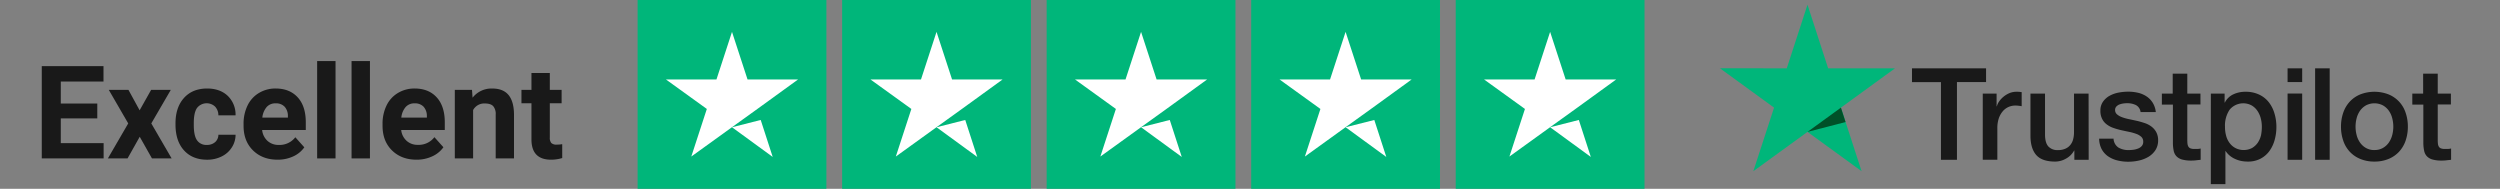 <svg id="Layer_1" data-name="Layer 1" xmlns="http://www.w3.org/2000/svg" viewBox="0 0 1271.21 96"><rect x="0" y="0" width="1271.21" height="96" fill="#808080" stroke="none"/><defs><style>.cls-1{fill:#00b67a;}.cls-2{fill:#fff;}.cls-3{fill:#191919;}.cls-4{fill:#005128;}</style></defs><title>trustpilot_ratings_5star-horizontal</title><g id="Trustpilot_ratings_5star-RGB" data-name="Trustpilot ratings 5star-RGB"><rect id="Rectangle-path" class="cls-1" x="324.21" width="96" height="96"/><rect id="Rectangle-path-2" data-name="Rectangle-path" class="cls-1" x="428.21" width="96" height="96"/><rect id="Rectangle-path-3" data-name="Rectangle-path" class="cls-1" x="532.21" width="96" height="96"/><rect id="Rectangle-path-4" data-name="Rectangle-path" class="cls-1" x="636.21" width="96" height="96"/><rect id="Rectangle-path-5" data-name="Rectangle-path" class="cls-1" x="740.21" width="96" height="96"/><path id="Shape" class="cls-2" d="M372.21,64.7l14.6-3.7,6.1,18.8Zm33.6-24.3h-25.7l-7.9-24.2-7.9,24.2h-25.7l20.8,15-7.9,24.2,20.8-15,12.8-9.2,20.7-15Z"/><path id="Shape-2" data-name="Shape" class="cls-2" d="M476.21,64.7l14.6-3.7,6.1,18.8Zm33.6-24.3h-25.7l-7.9-24.2-7.9,24.2h-25.7l20.8,15-7.9,24.2,20.8-15,12.8-9.2,20.7-15Z"/><path id="Shape-3" data-name="Shape" class="cls-2" d="M580.21,64.7l14.6-3.7,6.1,18.8Zm33.6-24.3h-25.7l-7.9-24.2-7.9,24.2h-25.7l20.8,15-7.9,24.2,20.8-15,12.8-9.2,20.7-15Z"/><path id="Shape-4" data-name="Shape" class="cls-2" d="M684.21,64.7l14.6-3.7,6.1,18.8Zm33.6-24.3h-25.7l-7.9-24.2-7.9,24.2h-25.7l20.8,15-7.9,24.2,20.8-15,12.8-9.2,20.7-15Z"/><path id="Shape-5" data-name="Shape" class="cls-2" d="M788.21,64.7l14.6-3.7,6.1,18.8Zm33.6-24.3h-25.7l-7.9-24.2-7.9,24.2h-25.7l20.8,15-7.9,24.2,20.8-15,12.8-9.2,20.7-15Z"/></g><g id="Type"><path class="cls-3" d="M972.24,34.74h37.64v7h-14.8V81.25h-8.14V41.77H972.21v-7Zm36,12.84h7v6.49h.13a7.76,7.76,0,0,1,1.28-2.66,12.36,12.36,0,0,1,5.22-4.1,9.15,9.15,0,0,1,3.31-.65c.86,0,1.48,0,1.81.06s.66.1,1,.13V54c-.53-.1-1-.17-1.61-.23a12.76,12.76,0,0,0-1.61-.1,8.68,8.68,0,0,0-3.54.75,8.25,8.25,0,0,0-2.89,2.2,11.23,11.23,0,0,0-2,3.61,15.42,15.42,0,0,0-.72,5v16h-7.42V47.58Zm53.82,33.67h-7.28v-4.7h-.13a10.15,10.15,0,0,1-4.07,4.07,11.11,11.11,0,0,1-5.52,1.54c-4.43,0-7.64-1.08-9.61-3.28s-3-5.51-3-9.94V47.58h7.41V68.22c0,3,.56,5,1.71,6.26a6.15,6.15,0,0,0,4.76,1.84,9.15,9.15,0,0,0,3.9-.72,6.56,6.56,0,0,0,2.53-1.94,7.26,7.26,0,0,0,1.41-2.88,14.06,14.06,0,0,0,.43-3.65V47.61h7.41Zm12.64-10.8a5.73,5.73,0,0,0,2.46,4.56,10,10,0,0,0,5.15,1.31,21.39,21.39,0,0,0,2.36-.16,9.85,9.85,0,0,0,2.5-.63,4.67,4.67,0,0,0,1.93-1.34,3.2,3.2,0,0,0,.69-2.3,3.15,3.15,0,0,0-1-2.33,7.27,7.27,0,0,0-2.49-1.47,25,25,0,0,0-3.48-1c-1.31-.26-2.62-.55-4-.85a35.58,35.58,0,0,1-4-1.12,12,12,0,0,1-3.45-1.77,7.73,7.73,0,0,1-2.43-2.82,8.88,8.88,0,0,1-.92-4.27,7.67,7.67,0,0,1,1.35-4.59,10.13,10.13,0,0,1,3.38-3,15.6,15.6,0,0,1,4.56-1.6,27.27,27.27,0,0,1,4.79-.46,22.44,22.44,0,0,1,5,.55,13.09,13.09,0,0,1,4.3,1.81,10.51,10.51,0,0,1,3.18,3.22,11.09,11.09,0,0,1,1.61,4.79h-7.74a4.63,4.63,0,0,0-2.43-3.58,10,10,0,0,0-4.4-.92,13.46,13.46,0,0,0-1.87.13,10.47,10.47,0,0,0-2,.49,4.41,4.41,0,0,0-1.6,1.05,2.53,2.53,0,0,0-.66,1.81,2.82,2.82,0,0,0,1,2.2,8.2,8.2,0,0,0,2.46,1.41,25.06,25.06,0,0,0,3.48,1c1.31.26,2.66.56,4,.85s2.66.69,4,1.12a12.27,12.27,0,0,1,3.48,1.77,8.9,8.9,0,0,1,2.46,2.79,8.57,8.57,0,0,1,1,4.17,9.09,9.09,0,0,1-1.38,5.09,11.11,11.11,0,0,1-3.54,3.38,16.75,16.75,0,0,1-4.86,1.9,24.56,24.56,0,0,1-5.28.59,22.52,22.52,0,0,1-5.91-.72,14.38,14.38,0,0,1-4.69-2.17,10.6,10.6,0,0,1-3.12-3.64,11.93,11.93,0,0,1-1.21-5.19h7.48Zm24.48-22.87h5.61V37.47h7.42V47.58h6.69v5.54h-6.69v18a17.37,17.37,0,0,0,.1,2,3.59,3.59,0,0,0,.46,1.44,2.1,2.1,0,0,0,1.08.89,5.21,5.21,0,0,0,2,.29c.52,0,1.05,0,1.57,0a8.61,8.61,0,0,0,1.58-.23v5.75c-.82.09-1.64.16-2.4.26a18.84,18.84,0,0,1-2.39.13,16.65,16.65,0,0,1-4.73-.56,6.17,6.17,0,0,1-2.79-1.64,5.76,5.76,0,0,1-1.38-2.69,20,20,0,0,1-.42-3.71V53.19h-5.62V47.58Zm25,0h7v4.56h.13a9.13,9.13,0,0,1,4.36-4.2,14.27,14.27,0,0,1,6.07-1.28,15.76,15.76,0,0,1,6.93,1.41,13.52,13.52,0,0,1,4.92,3.84,16.87,16.87,0,0,1,2.92,5.71,23.73,23.73,0,0,1,1,6.95,24.23,24.23,0,0,1-.88,6.57,17.58,17.58,0,0,1-2.66,5.64,13.1,13.1,0,0,1-4.53,3.91,13.48,13.48,0,0,1-6.46,1.47,17.77,17.77,0,0,1-3.25-.29,15,15,0,0,1-3.12-1,11.46,11.46,0,0,1-2.76-1.68,10.36,10.36,0,0,1-2.13-2.36h-.13v16.8h-7.42Zm25.93,16.86a17,17,0,0,0-.59-4.43,12.19,12.19,0,0,0-1.77-3.8,9,9,0,0,0-2.93-2.66,9,9,0,0,0-11.09,2.23,14.45,14.45,0,0,0-2.36,8.66,16.92,16.92,0,0,0,.62,4.73,10.69,10.69,0,0,0,1.87,3.74,8.85,8.85,0,0,0,3,2.46,9.25,9.25,0,0,0,8.3-.13,9.2,9.2,0,0,0,2.89-2.69,11.3,11.3,0,0,0,1.64-3.78A21.42,21.42,0,0,0,1150.11,64.44Zm13.09-29.7h7.42v7h-7.42Zm0,12.84h7.42V81.25h-7.42Zm14-12.84h7.41V81.25h-7.41Zm30.16,47.42a18.47,18.47,0,0,1-7.19-1.34,15.06,15.06,0,0,1-8.66-9.29,21.49,21.49,0,0,1-1.15-7.15,21.26,21.26,0,0,1,1.15-7.09,15.89,15.89,0,0,1,3.31-5.61,15.08,15.08,0,0,1,5.35-3.68,19.93,19.93,0,0,1,14.37,0,15.11,15.11,0,0,1,8.67,9.29,21.51,21.51,0,0,1,1.15,7.09,21.75,21.75,0,0,1-1.15,7.15,15.91,15.91,0,0,1-3.32,5.61,15.08,15.08,0,0,1-5.35,3.68A18.42,18.42,0,0,1,1207.41,82.16Zm0-5.87a8.61,8.61,0,0,0,4.3-1.05,9.26,9.26,0,0,0,3-2.72,12.16,12.16,0,0,0,1.74-3.81,16.9,16.9,0,0,0,0-8.63,11.16,11.16,0,0,0-1.74-3.81,9.17,9.17,0,0,0-3-2.69,9.33,9.33,0,0,0-8.6,0,9.44,9.44,0,0,0-3,2.69,12,12,0,0,0-1.74,3.81,16.9,16.9,0,0,0,0,8.63,11.52,11.52,0,0,0,1.74,3.81,9.19,9.19,0,0,0,3,2.72A8.29,8.29,0,0,0,1207.41,76.29Zm19.16-28.71h5.61V37.47h7.42V47.58h6.69v5.54h-6.69v18a17.37,17.37,0,0,0,.1,2,3.59,3.59,0,0,0,.46,1.44,2.1,2.1,0,0,0,1.08.89,5.25,5.25,0,0,0,2,.29c.52,0,1,0,1.57,0a8.61,8.61,0,0,0,1.58-.23v5.75c-.82.09-1.64.16-2.4.26a18.73,18.73,0,0,1-2.39.13,16.65,16.65,0,0,1-4.73-.56,6.17,6.17,0,0,1-2.79-1.64,5.66,5.66,0,0,1-1.37-2.69,19.92,19.92,0,0,1-.43-3.71V53.19h-5.61V47.58Z"/></g><g id="Star"><polygon class="cls-1" points="963.58 34.74 929.58 34.74 919.08 2.39 908.54 34.74 874.55 34.71 902.08 54.73 891.54 87.05 919.08 67.07 946.58 87.05 936.08 54.73 963.58 34.74 963.58 34.74 963.58 34.74"/><polygon class="cls-4" points="938.44 62.05 936.08 54.73 919.08 67.07 938.44 62.05"/></g><path class="cls-3" d="M49.47,60.22H30.91V72.79H52.69v7.76H21.24V33.63H52.63v7.83H30.91V52.64H49.47Z"/><path class="cls-3" d="M71,56.09l5.86-10.41h10L76.93,62.76,87.27,80.55h-10l-6.22-11-6.19,11h-10L65.2,62.76,55.3,45.68h10Z"/><path class="cls-3" d="M105.19,73.69a6.15,6.15,0,0,0,4.19-1.42,5,5,0,0,0,1.67-3.77h8.74A11.9,11.9,0,0,1,117.85,75a12.73,12.73,0,0,1-5.2,4.58,16.37,16.37,0,0,1-7.3,1.63c-5,0-8.92-1.59-11.79-4.76s-4.32-7.54-4.32-13.13V62.7q0-8.06,4.28-12.86T105.29,45q6.54,0,10.49,3.72a13.2,13.2,0,0,1,4,9.91h-8.74a6.4,6.4,0,0,0-1.67-4.42,6.23,6.23,0,0,0-9.17.67q-1.67,2.37-1.66,7.7v1q0,5.4,1.64,7.75A5.69,5.69,0,0,0,105.19,73.69Z"/><path class="cls-3" d="M141.15,81.2q-7.67,0-12.48-4.71T123.85,64v-.91a21,21,0,0,1,2-9.39,14.87,14.87,0,0,1,5.75-6.38A16.16,16.16,0,0,1,140.12,45q7.15,0,11.27,4.51t4.1,12.79v3.81h-22.2A8.65,8.65,0,0,0,136,71.62a8.24,8.24,0,0,0,5.76,2.07,10.06,10.06,0,0,0,8.41-3.9l4.57,5.12a13.91,13.91,0,0,1-5.67,4.63A18.7,18.7,0,0,1,141.15,81.2Zm-1.06-28.65a5.79,5.79,0,0,0-4.49,1.87,9.75,9.75,0,0,0-2.21,5.38h13v-.75a6.92,6.92,0,0,0-1.67-4.8A6,6,0,0,0,140.09,52.55Z"/><path class="cls-3" d="M170.61,80.55h-9.35V31.05h9.35Z"/><path class="cls-3" d="M188.11,80.55h-9.35V31.05h9.35Z"/><path class="cls-3" d="M211.83,81.2q-7.68,0-12.49-4.71T194.52,64v-.91a21.1,21.1,0,0,1,2-9.39,14.87,14.87,0,0,1,5.75-6.38A16.23,16.23,0,0,1,210.8,45q7.14,0,11.26,4.51t4.11,12.79v3.81H204a8.61,8.61,0,0,0,2.73,5.47,8.2,8.2,0,0,0,5.75,2.07,10,10,0,0,0,8.41-3.9l4.58,5.12a14,14,0,0,1-5.68,4.63A18.66,18.66,0,0,1,211.83,81.2Zm-1.07-28.65a5.82,5.82,0,0,0-4.49,1.87,9.75,9.75,0,0,0-2.21,5.38h13v-.75a7,7,0,0,0-1.68-4.8A6,6,0,0,0,210.76,52.55Z"/><path class="cls-3" d="M240,45.68l.29,4a12.21,12.21,0,0,1,10-4.67q5.53,0,8.25,3.25T261.36,58V80.55h-9.31V58.25a6,6,0,0,0-1.29-4.3c-.86-.89-2.29-1.34-4.29-1.34a6.42,6.42,0,0,0-5.9,3.35V80.55h-9.31V45.68Z"/><path class="cls-3" d="M279.57,37.11v8.57h6v6.83h-6V69.92a4.12,4.12,0,0,0,.74,2.77,3.7,3.7,0,0,0,2.83.84,14.76,14.76,0,0,0,2.74-.23v7.06a19.07,19.07,0,0,1-5.64.84q-9.8,0-10-9.9V52.51h-5.09V45.68h5.09V37.11Z"/></svg>